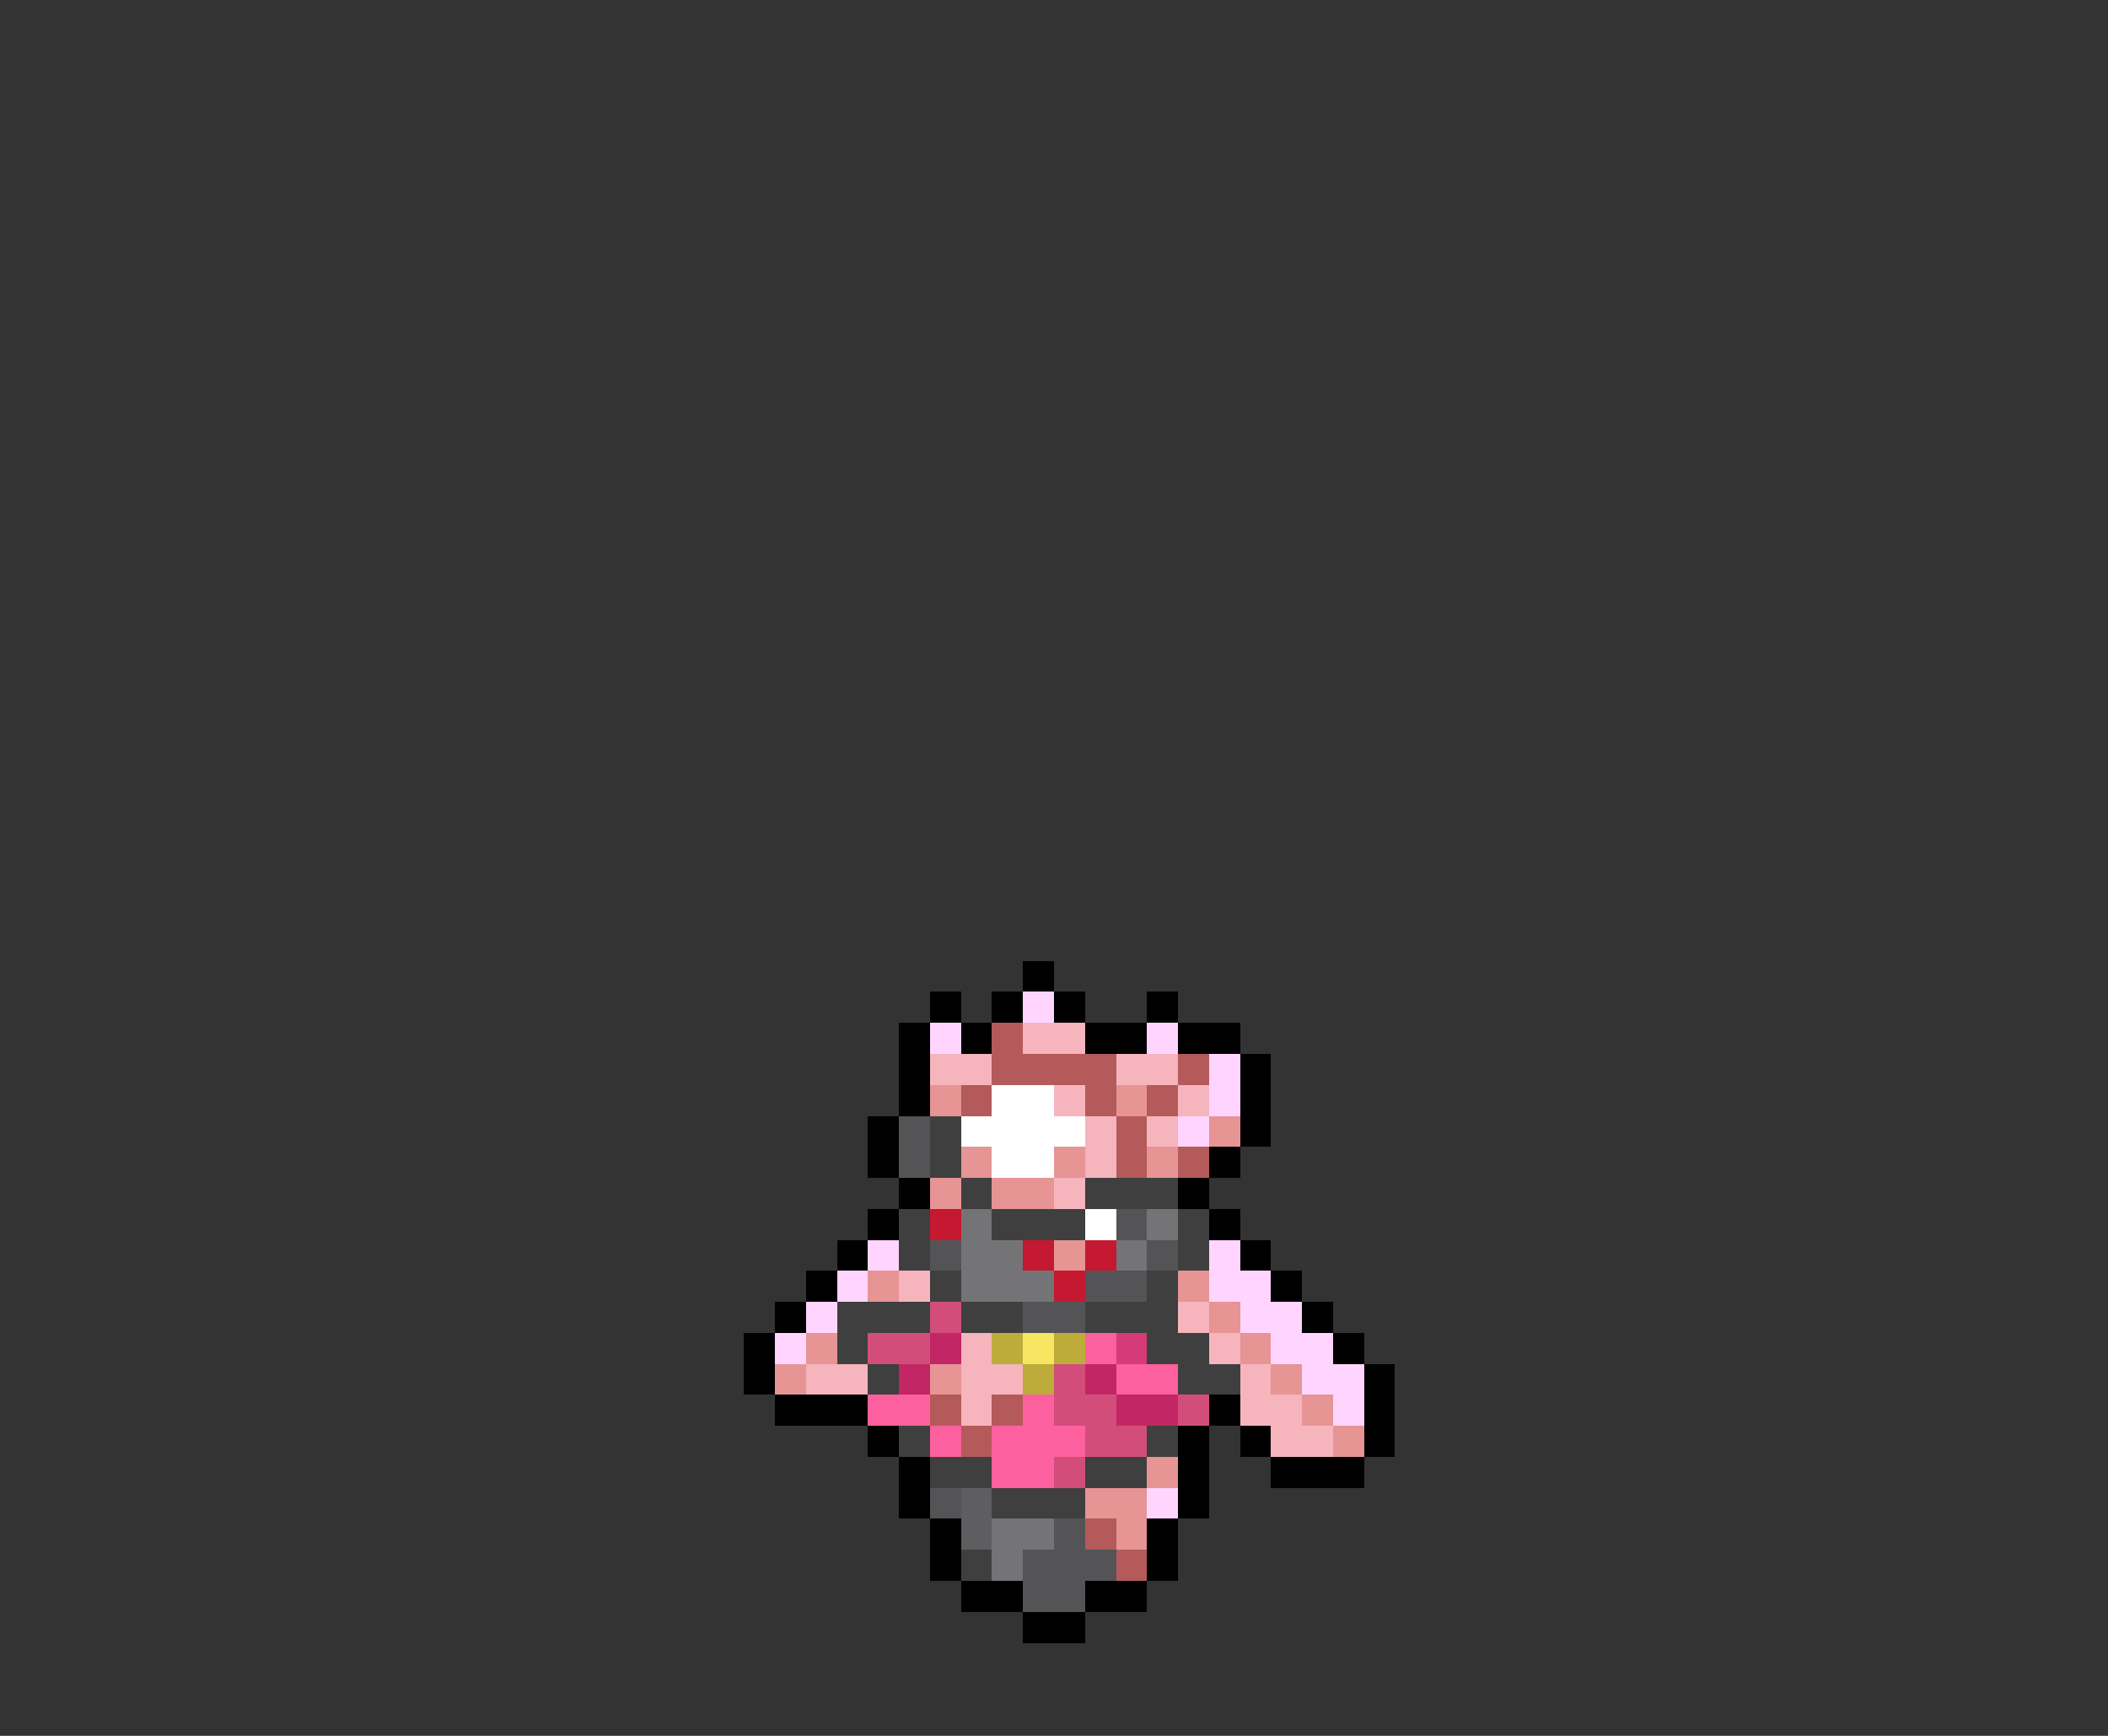 <svg xmlns="http://www.w3.org/2000/svg" viewBox="0 -0.5 68 56" shape-rendering="crispEdges">
<rect x="0" y="-0.5" width="68" height="56" fill="#333333" stroke="none"/>
<path stroke="#000000" d="M33 31h1M30 32h1M32 32h1M34 32h1M37 32h1M29 33h1M31 33h1M35 33h2M38 33h2M29 34h1M40 34h1M29 35h1M40 35h1M28 36h1M40 36h1M28 37h1M39 37h1M29 38h1M38 38h1M28 39h1M39 39h1M27 40h1M40 40h1M26 41h1M41 41h1M25 42h1M42 42h1M24 43h1M43 43h1M24 44h1M44 44h1M25 45h3M39 45h1M44 45h1M28 46h1M38 46h1M40 46h1M44 46h1M29 47h1M38 47h1M41 47h3M29 48h1M38 48h1M30 49h1M37 49h1M30 50h1M37 50h1M31 51h2M35 51h2M33 52h2" />
<path stroke="#ffd5ff" d="M33 32h1M30 33h1M37 33h1M39 34h1M39 35h1M38 36h1M28 40h1M39 40h1M27 41h1M39 41h2M26 42h1M40 42h2M25 43h1M41 43h2M42 44h2M43 45h1M37 48h1" />
<path stroke="#b45a5a" d="M32 33h1M32 34h4M38 34h1M31 35h1M35 35h1M37 35h1M36 36h1M36 37h1M38 37h1M30 45h1M32 45h1M31 46h1M35 49h1M36 50h1" />
<path stroke="#f6b4bd" d="M33 33h2M30 34h2M36 34h2M34 35h1M38 35h1M35 36h1M37 36h1M35 37h1M34 38h1M29 41h1M38 42h1M31 43h1M39 43h1M26 44h2M31 44h2M40 44h1M31 45h1M40 45h2M41 46h2" />
<path stroke="#e69494" d="M30 35h1M36 35h1M39 36h1M31 37h1M34 37h1M37 37h1M30 38h1M32 38h2M34 40h1M28 41h1M38 41h1M39 42h1M26 43h1M40 43h1M25 44h1M30 44h1M41 44h1M42 45h1M43 46h1M37 47h1M35 48h2M36 49h1" />
<path stroke="#ffffff" d="M32 35h2M31 36h4M32 37h2M35 39h1" />
<path stroke="#545456" d="M29 36h1M29 37h1M36 39h1M30 40h1M37 40h1M35 41h2M33 42h2M30 48h1M34 49h1M33 50h3M33 51h2" />
<path stroke="#3f3f3f" d="M30 36h1M30 37h1M31 38h1M35 38h3M29 39h1M32 39h3M38 39h1M29 40h1M38 40h1M30 41h1M37 41h1M27 42h3M31 42h2M35 42h3M27 43h1M37 43h2M28 44h1M38 44h2M29 46h1M37 46h1M30 47h2M35 47h2M32 48h3M31 50h1" />
<path stroke="#c51831" d="M30 39h1M33 40h1M35 40h1M34 41h1" />
<path stroke="#747476" d="M31 39h1M37 39h1M31 40h2M36 40h1M31 41h3M32 49h2M32 50h1" />
<path stroke="#d34d7a" d="M30 42h1M28 43h2M34 44h1M34 45h2M38 45h1M35 46h2M34 47h1" />
<path stroke="#c32664" d="M30 43h1M29 44h1M35 44h1M36 45h2" />
<path stroke="#bdac39" d="M32 43h1M34 43h1M33 44h1" />
<path stroke="#f6e662" d="M33 43h1" />
<path stroke="#fd609e" d="M35 43h1M36 44h2M28 45h2M33 45h1M30 46h1M32 46h3M32 47h2" />
<path stroke="#d73a78" d="M36 43h1" />
<path stroke="#5e5e60" d="M31 48h1M31 49h1" />
</svg>
